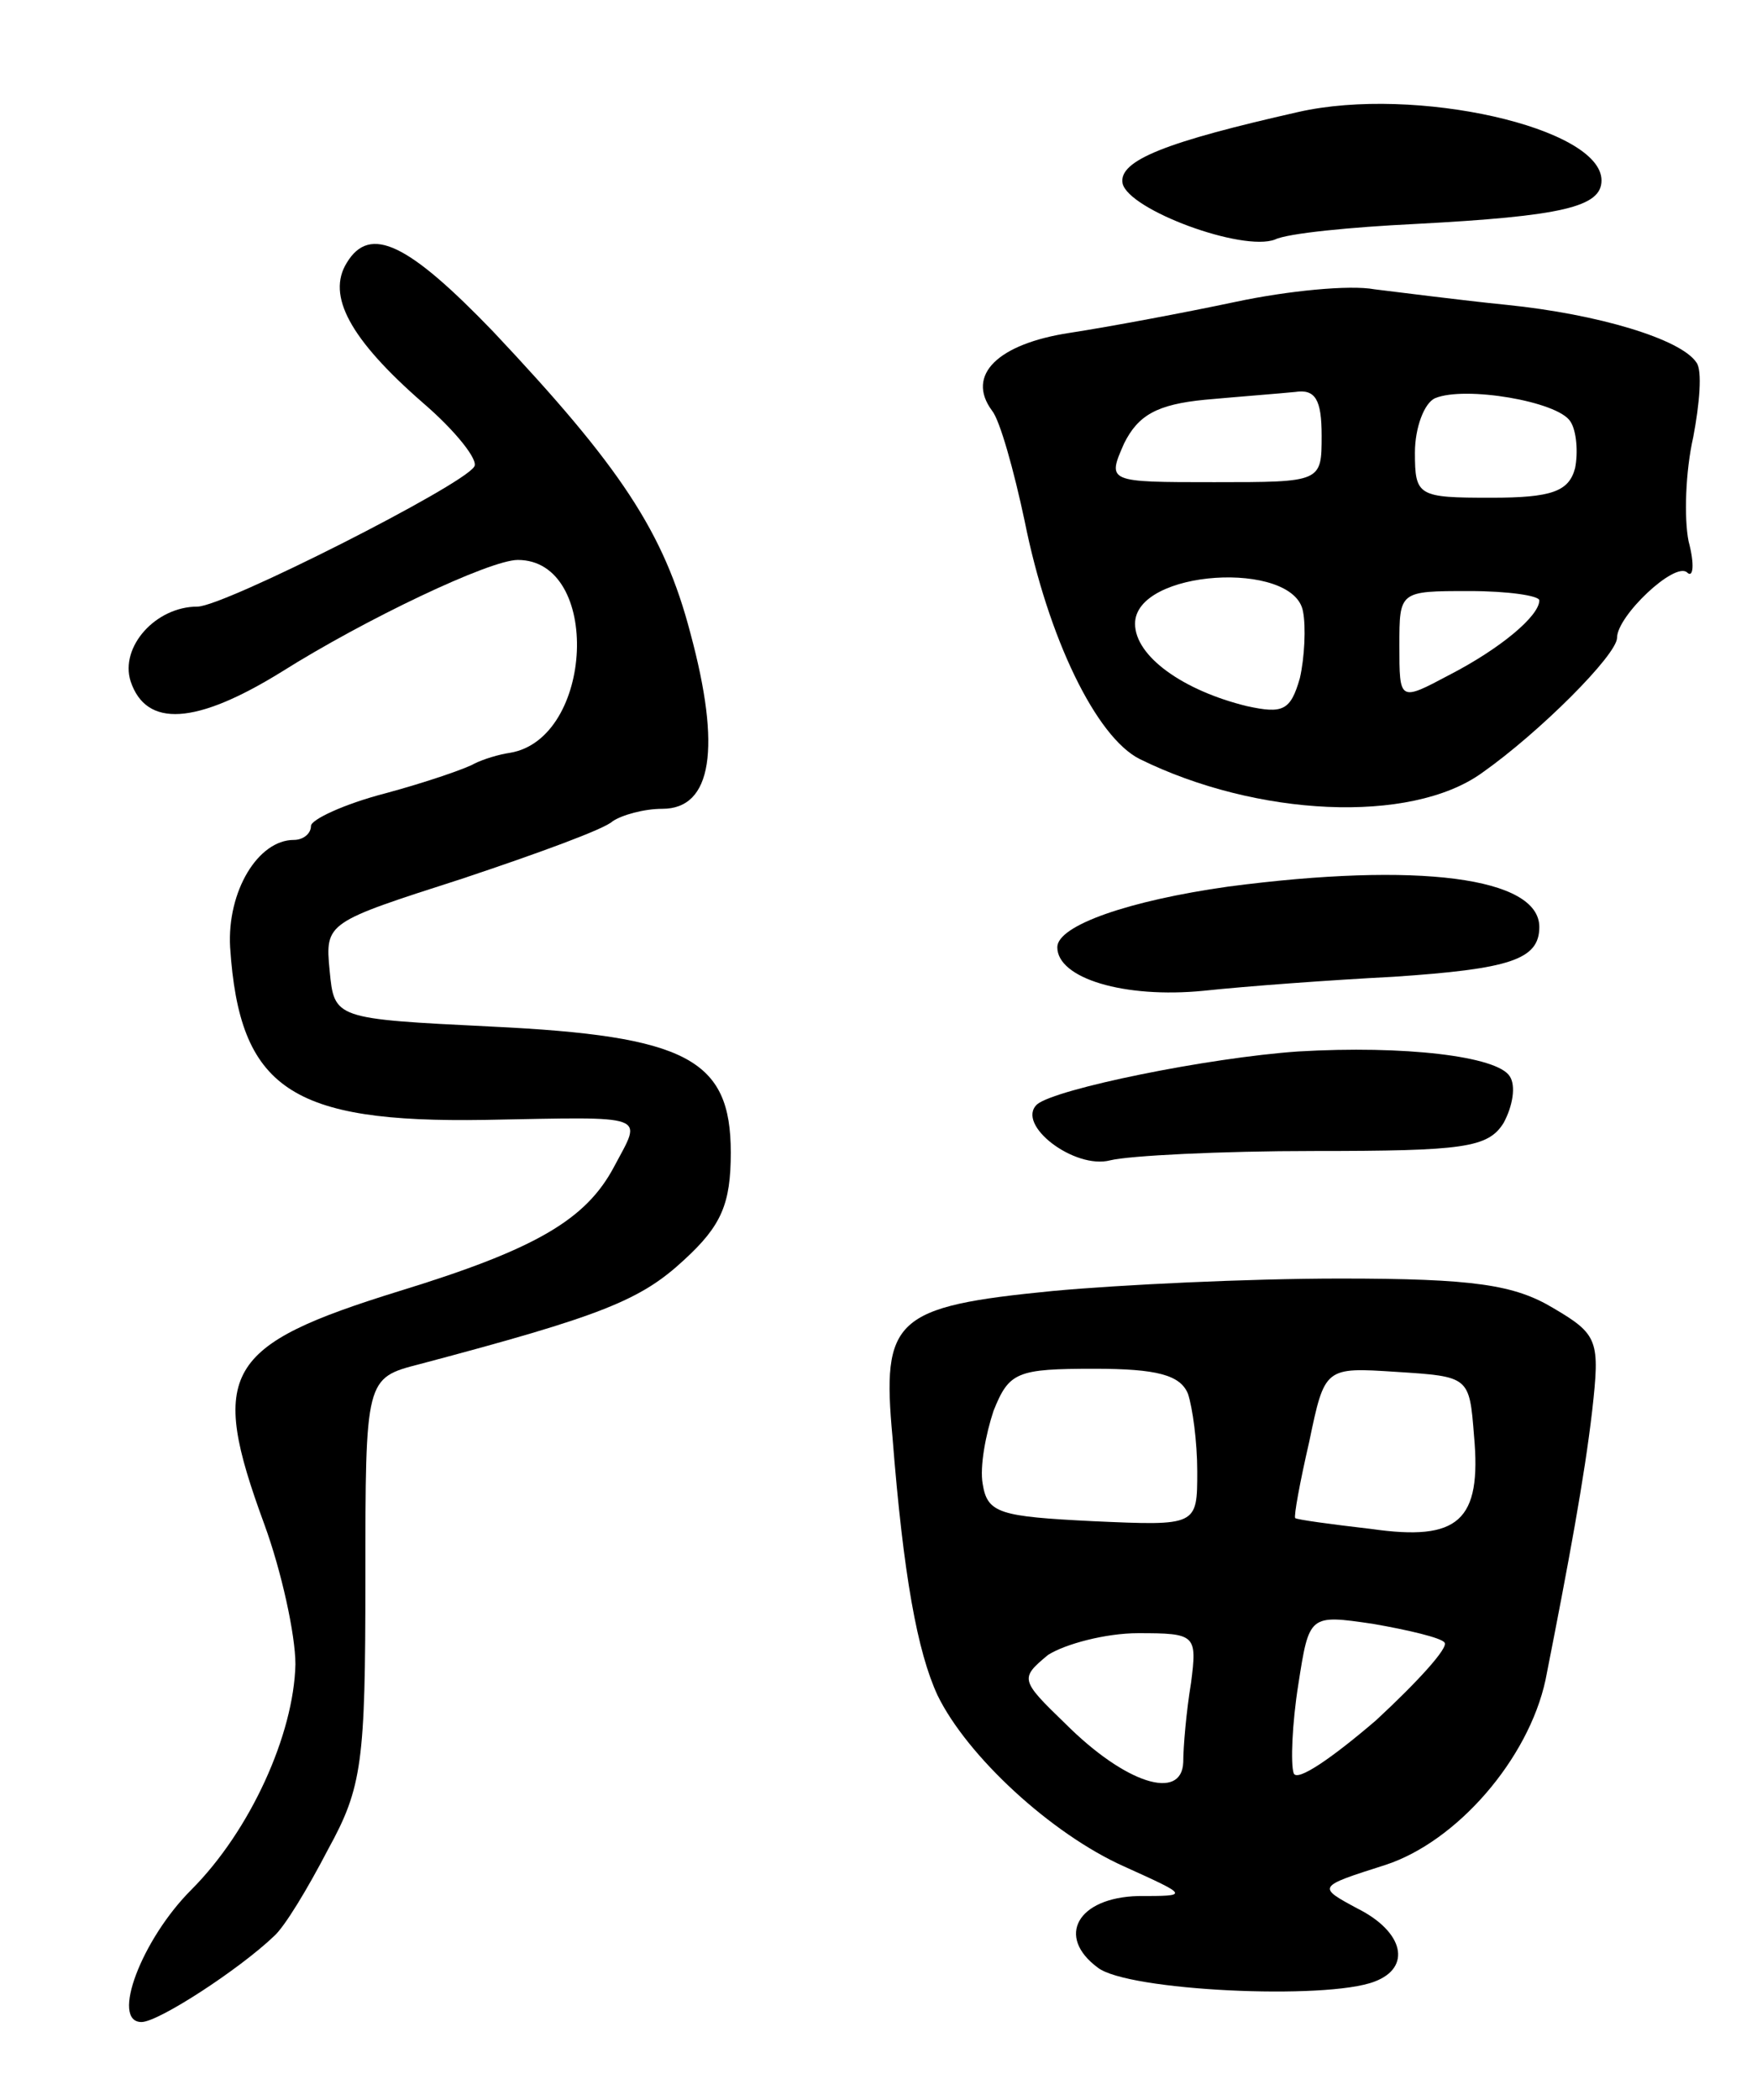 <svg version="1.0" xmlns="http://www.w3.org/2000/svg"
 width="113pt" height="135pt" viewBox="0 0 113 135"
 preserveAspectRatio="xMidYMid meet">
<g transform="translate(0,135) scale(0.1,-0.1)"
fill="#000000" stroke="none">
<path d="M835 1278 c-84 -19 -116 -31 -113 -46 4 -17 77 -44 98 -36 8 4 49 8
90 10 95 5 120 11 120 28 0 34 -120 61 -195 44z"/>
<path d="M223 1181 c-13 -21 2 -49 49 -90 21 -18 36 -37 33 -41 -7 -12 -161
-90 -178 -90 -27 0 -50 -26 -43 -48 10 -30 42 -28 97 6 54 34 134 72 152 72
54 0 49 -115 -5 -124 -7 -1 -17 -4 -23 -7 -5 -3 -31 -12 -57 -19 -27 -7 -48
-17 -48 -21 0 -5 -5 -9 -11 -9 -23 0 -43 -33 -41 -69 6 -91 39 -113 164 -111
107 2 101 4 83 -30 -18 -34 -50 -53 -138 -80 -113 -35 -123 -52 -87 -150 11
-30 20 -71 20 -90 -1 -45 -29 -107 -67 -145 -32 -32 -52 -85 -32 -85 11 0 63
34 85 55 7 6 22 31 35 56 22 40 24 56 24 174 0 129 0 129 35 138 117 31 142
41 170 67 24 22 30 36 30 69 0 60 -28 75 -154 81 -101 5 -101 5 -104 36 -3 31
-2 31 85 59 48 16 92 32 97 37 6 4 20 8 32 8 32 0 38 39 18 113 -17 65 -45
107 -127 194 -54 56 -79 69 -94 44z"/>
<path d="M795 1156 c-33 -7 -81 -16 -107 -20 -46 -7 -67 -27 -50 -50 5 -6 14
-38 21 -71 15 -75 46 -139 74 -153 75 -37 174 -42 220 -9 37 26 87 76 87 87 0
14 37 49 45 42 4 -4 5 5 1 20 -3 15 -2 45 3 67 4 21 6 43 2 48 -10 15 -63 31
-122 37 -30 3 -68 8 -85 10 -16 3 -56 -1 -89 -8z m55 -86 c0 -30 0 -30 -69
-30 -69 0 -69 0 -58 25 9 18 21 25 52 28 22 2 48 4 58 5 13 2 17 -5 17 -28z
m160 9 c4 -6 5 -20 3 -30 -4 -15 -15 -19 -54 -19 -47 0 -49 1 -49 29 0 16 6
32 13 35 19 8 79 -2 87 -15z m-172 -122 c2 -10 1 -30 -2 -43 -6 -21 -11 -23
-34 -18 -41 10 -72 32 -72 53 0 35 102 41 108 8z m152 7 c0 -10 -25 -31 -58
-48 -32 -17 -32 -17 -32 19 0 35 0 35 45 35 25 0 45 -3 45 -6z"/>
<path d="M790 780 c-64 -9 -110 -25 -110 -39 0 -20 43 -33 94 -28 28 3 83 7
122 9 75 5 94 11 94 32 0 32 -78 42 -200 26z"/>
<path d="M835 674 c-58 -4 -156 -24 -168 -34 -14 -13 24 -42 47 -36 12 3 71 6
131 6 96 0 112 2 122 18 6 11 8 24 4 30 -8 13 -68 20 -136 16z"/>
<path d="M677 520 c-102 -10 -110 -18 -103 -94 7 -89 16 -138 29 -166 19 -39
73 -89 120 -110 42 -19 42 -19 9 -19 -39 -1 -53 -26 -26 -46 19 -15 147 -21
178 -9 24 9 19 32 -11 47 -26 14 -26 14 18 28 46 15 92 68 103 119 15 76 25
130 30 173 5 45 4 49 -25 66 -25 15 -51 19 -137 19 -59 0 -142 -4 -185 -8z
m87 -66 c3 -9 6 -31 6 -50 0 -35 0 -35 -67 -32 -60 3 -68 5 -71 24 -2 11 2 32
7 47 10 25 15 27 65 27 40 0 55 -4 60 -16z m184 -27 c5 -55 -10 -68 -66 -60
-26 3 -48 6 -49 7 -1 1 3 23 9 49 10 48 10 48 56 45 47 -3 47 -3 50 -41z m-19
-133 c3 -3 -17 -25 -44 -50 -28 -24 -51 -40 -53 -34 -2 6 -1 32 3 57 7 45 7
45 48 39 23 -4 44 -9 46 -12z m-163 -26 c-3 -18 -5 -41 -5 -51 -1 -25 -37 -14
-76 25 -29 28 -29 29 -11 44 11 7 37 14 58 14 37 0 38 -1 34 -32z"/>
</g>
</svg>
